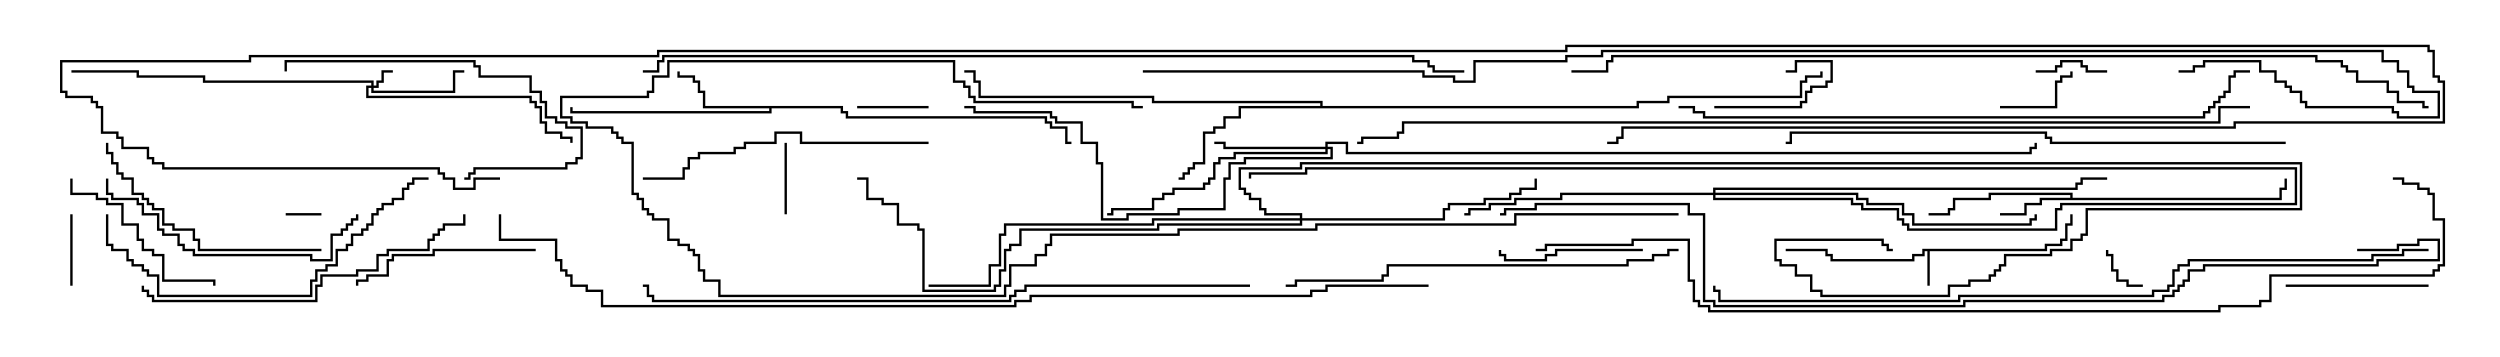 <svg version="1.1" width="105" height="15" xmlns="http://www.w3.org/2000/svg"><path d="M85.879,10.45L85.879,10.236L86.521,10.236L86.521,10.021L86.736,10.021L86.736,9.379L86.95,9.379L86.95,9L87.05,9L87.05,9.479L86.836,9.479L86.836,10.121L86.621,10.121L86.621,10.336L85.979,10.336L85.979,10.55L81.05,10.55L81.05,12L80.95,12L80.95,10.55L80.836,10.55L80.836,10.764L80.407,10.764L80.407,10.979L76.879,10.979L76.879,10.764L76.664,10.764L76.664,10.55L75,10.55L75,10.45L76.764,10.45L76.764,10.664L76.979,10.664L76.979,10.879L80.307,10.879L80.307,10.664L80.736,10.664L80.736,10.45z" stroke="none"/><path d="M86.95,8.307L86.95,8.193L83.621,8.193L83.621,8.407L82.121,8.407L82.121,8.836L81.907,8.836L81.907,9.05L81,9.05L81,8.95L81.807,8.95L81.807,8.736L82.021,8.736L82.021,8.307L83.521,8.307L83.521,8.093L87.05,8.093L87.05,8.307L95.736,8.307L95.736,7.879L95.95,7.879L95.95,7.5L96.05,7.5L96.05,7.979L95.836,7.979L95.836,8.407L85.764,8.407L85.764,8.621L85.121,8.621L85.121,9.05L84,9.05L84,8.95L85.021,8.95L85.021,8.521L85.664,8.521L85.664,8.307z" stroke="none"/><path d="M35.407,4.45L35.407,4.664L35.621,4.664L35.621,4.879L43.979,4.879L43.979,5.093L44.193,5.093L44.193,5.307L44.836,5.307L44.836,5.95L45,5.95L45,6.05L44.736,6.05L44.736,5.407L44.093,5.407L44.093,5.193L43.879,5.193L43.879,4.979L35.521,4.979L35.521,4.764L35.307,4.764L35.307,4.55L32.407,4.55L32.407,4.764L23.95,4.764L23.95,4.5L24.05,4.5L24.05,4.664L32.307,4.664L32.307,4.55L29.521,4.55L29.521,3.907L29.307,3.907L29.307,3.479L29.093,3.479L29.093,3.264L28.45,3.264L28.45,3L28.55,3L28.55,3.164L29.193,3.164L29.193,3.379L29.407,3.379L29.407,3.807L29.621,3.807L29.621,4.45z" stroke="none"/><path d="M55.45,4.45L55.45,4.336L48.379,4.336L48.379,4.121L41.093,4.121L41.093,3.479L40.879,3.479L40.879,3.05L40.5,3.05L40.5,2.95L40.979,2.95L40.979,3.379L41.193,3.379L41.193,4.021L48.479,4.021L48.479,4.236L55.55,4.236L55.55,4.45L68.736,4.45L68.736,4.236L70.021,4.236L70.021,4.021L75.593,4.021L75.593,3.379L75.807,3.379L75.807,3.164L76.45,3.164L76.45,3L76.55,3L76.55,3.264L75.907,3.264L75.907,3.479L75.693,3.479L75.693,4.121L70.121,4.121L70.121,4.336L68.836,4.336L68.836,4.55L52.121,4.55L52.121,4.979L51.479,4.979L51.479,5.407L51.05,5.407L51.05,5.621L50.621,5.621L50.621,6.907L50.193,6.907L50.193,7.121L49.979,7.121L49.979,7.336L49.764,7.336L49.764,7.55L49.5,7.55L49.5,7.45L49.664,7.45L49.664,7.236L49.879,7.236L49.879,7.021L50.093,7.021L50.093,6.807L50.521,6.807L50.521,5.521L50.95,5.521L50.95,5.307L51.379,5.307L51.379,4.879L52.021,4.879L52.021,4.45z" stroke="none"/><path d="M15.593,3.593L15.593,3.479L8.521,3.479L8.521,3.264L5.736,3.264L5.736,3.05L3,3.05L3,2.95L5.836,2.95L5.836,3.164L8.621,3.164L8.621,3.379L15.693,3.379L15.693,3.593L15.807,3.593L15.807,3.379L16.021,3.379L16.021,2.95L16.5,2.95L16.5,3.05L16.121,3.05L16.121,3.479L15.907,3.479L15.907,3.693L15.693,3.693L15.693,3.807L19.021,3.807L19.021,2.95L19.5,2.95L19.5,3.05L19.121,3.05L19.121,3.907L15.593,3.907L15.593,3.693L15.479,3.693L15.479,4.021L22.336,4.021L22.336,4.236L22.55,4.236L22.55,4.45L22.764,4.45L22.764,5.093L22.979,5.093L22.979,5.521L23.621,5.521L23.621,5.736L24.05,5.736L24.05,6L23.95,6L23.95,5.836L23.521,5.836L23.521,5.621L22.879,5.621L22.879,5.193L22.664,5.193L22.664,4.55L22.45,4.55L22.45,4.336L22.236,4.336L22.236,4.121L15.379,4.121L15.379,3.593z" stroke="none"/><path d="M55.664,6.164L55.664,5.95L56.621,5.95L56.621,6.379L85.236,6.379L85.236,6.164L85.45,6.164L85.45,6L85.55,6L85.55,6.264L85.336,6.264L85.336,6.479L56.521,6.479L56.521,6.05L55.764,6.05L55.764,6.164L55.979,6.164L55.979,6.693L52.336,6.693L52.336,6.907L51.693,6.907L51.693,7.55L51.479,7.55L51.479,8.836L49.55,8.836L49.55,9.05L47.407,9.05L47.407,9.264L46.236,9.264L46.236,6.907L46.021,6.907L46.021,6.05L45.379,6.05L45.379,5.193L44.307,5.193L44.307,4.979L44.093,4.979L44.093,4.764L40.879,4.764L40.879,4.55L40.5,4.55L40.5,4.45L40.979,4.45L40.979,4.664L44.193,4.664L44.193,4.879L44.407,4.879L44.407,5.093L45.479,5.093L45.479,5.95L46.121,5.95L46.121,6.807L46.336,6.807L46.336,9.164L47.307,9.164L47.307,8.95L49.45,8.95L49.45,8.736L51.379,8.736L51.379,7.45L51.593,7.45L51.593,6.807L52.236,6.807L52.236,6.593L55.879,6.593L55.879,6.264L55.764,6.264L55.764,6.479L51.907,6.479L51.907,6.693L51.264,6.693L51.264,6.907L51.05,6.907L51.05,7.55L50.836,7.55L50.836,7.764L50.621,7.764L50.621,7.979L49.336,7.979L49.336,8.193L48.907,8.193L48.907,8.407L48.479,8.407L48.479,8.836L46.764,8.836L46.764,9.05L46.5,9.05L46.5,8.95L46.664,8.95L46.664,8.736L48.379,8.736L48.379,8.307L48.807,8.307L48.807,8.093L49.236,8.093L49.236,7.879L50.521,7.879L50.521,7.664L50.736,7.664L50.736,7.45L50.95,7.45L50.95,6.807L51.164,6.807L51.164,6.593L51.807,6.593L51.807,6.379L55.664,6.379L55.664,6.264L51.379,6.264L51.379,6.05L51,6.05L51,5.95L51.479,5.95L51.479,6.164z" stroke="none"/><path d="M54.593,9.164L54.593,9.05L53.093,9.05L53.093,8.836L52.879,8.836L52.879,8.407L52.45,8.407L52.45,8.193L52.236,8.193L52.236,7.979L52.021,7.979L52.021,7.021L54.593,7.021L54.593,6.807L96.693,6.807L96.693,8.836L87.693,8.836L87.693,9.907L87.479,9.907L87.479,10.121L87.05,10.121L87.05,10.55L86.193,10.55L86.193,10.764L84.264,10.764L84.264,11.193L84.05,11.193L84.05,11.407L83.836,11.407L83.836,11.621L83.621,11.621L83.621,11.836L82.764,11.836L82.764,12.05L81.907,12.05L81.907,12.479L76.45,12.479L76.45,12.264L76.021,12.264L76.021,11.621L75.379,11.621L75.379,11.193L74.736,11.193L74.736,10.979L74.521,10.979L74.521,10.021L79.121,10.021L79.121,10.236L79.336,10.236L79.336,10.45L79.5,10.45L79.5,10.55L79.236,10.55L79.236,10.336L79.021,10.336L79.021,10.121L74.621,10.121L74.621,10.879L74.836,10.879L74.836,11.093L75.479,11.093L75.479,11.521L76.121,11.521L76.121,12.164L76.55,12.164L76.55,12.379L81.807,12.379L81.807,11.95L82.664,11.95L82.664,11.736L83.521,11.736L83.521,11.521L83.736,11.521L83.736,11.307L83.95,11.307L83.95,11.093L84.164,11.093L84.164,10.664L86.093,10.664L86.093,10.45L86.95,10.45L86.95,10.021L87.379,10.021L87.379,9.807L87.593,9.807L87.593,8.736L96.593,8.736L96.593,6.907L54.693,6.907L54.693,7.121L52.121,7.121L52.121,7.879L52.336,7.879L52.336,8.093L52.55,8.093L52.55,8.307L52.979,8.307L52.979,8.736L53.193,8.736L53.193,8.95L54.693,8.95L54.693,9.164L60.593,9.164L60.593,8.736L60.807,8.736L60.807,8.521L62.307,8.521L62.307,8.307L63.379,8.307L63.379,8.093L63.807,8.093L63.807,7.879L64.45,7.879L64.45,7.5L64.55,7.5L64.55,7.979L63.907,7.979L63.907,8.193L63.479,8.193L63.479,8.407L62.407,8.407L62.407,8.621L60.907,8.621L60.907,8.836L60.693,8.836L60.693,9.264L54.693,9.264L54.693,9.479L48.693,9.479L48.693,9.693L42.907,9.693L42.907,10.336L42.479,10.336L42.479,10.55L42.264,10.55L42.264,11.407L42.05,11.407L42.05,12.05L41.836,12.05L41.836,12.264L38.736,12.264L38.736,9.693L38.521,9.693L38.521,9.479L37.664,9.479L37.664,8.621L37.021,8.621L37.021,8.407L36.379,8.407L36.379,7.55L36,7.55L36,7.45L36.479,7.45L36.479,8.307L37.121,8.307L37.121,8.521L37.764,8.521L37.764,9.379L38.621,9.379L38.621,9.593L38.836,9.593L38.836,12.164L41.736,12.164L41.736,11.95L41.95,11.95L41.95,11.307L42.164,11.307L42.164,10.45L42.379,10.45L42.379,10.236L42.807,10.236L42.807,9.593L48.593,9.593L48.593,9.379L54.593,9.379L54.593,9.264L48.479,9.264L48.479,9.479L42.264,9.479L42.264,9.907L42.05,9.907L42.05,11.193L41.621,11.193L41.621,12.05L39,12.05L39,11.95L41.521,11.95L41.521,11.093L41.95,11.093L41.95,9.807L42.164,9.807L42.164,9.379L48.379,9.379L48.379,9.164z" stroke="none"/><path d="M71.95,8.093L71.95,7.879L87.164,7.879L87.164,7.664L87.379,7.664L87.379,7.45L88.5,7.45L88.5,7.55L87.479,7.55L87.479,7.764L87.264,7.764L87.264,7.979L72.05,7.979L72.05,8.093L78.05,8.093L78.05,8.307L78.479,8.307L78.479,8.521L79.979,8.521L79.979,8.95L80.407,8.95L80.407,9.379L85.236,9.379L85.236,9.164L85.45,9.164L85.45,9L85.55,9L85.55,9.264L85.336,9.264L85.336,9.479L80.307,9.479L80.307,9.05L79.879,9.05L79.879,8.621L78.379,8.621L78.379,8.407L77.95,8.407L77.95,8.193L72.05,8.193L72.05,8.307L77.836,8.307L77.836,8.521L78.264,8.521L78.264,8.736L79.764,8.736L79.764,9.164L79.979,9.164L79.979,9.379L80.193,9.379L80.193,9.593L86.307,9.593L86.307,8.736L86.521,8.736L86.521,8.521L96.379,8.521L96.379,7.121L54.907,7.121L54.907,7.336L52.55,7.336L52.55,7.5L52.45,7.5L52.45,7.236L54.807,7.236L54.807,7.021L96.479,7.021L96.479,8.621L86.621,8.621L86.621,8.836L86.407,8.836L86.407,9.693L80.093,9.693L80.093,9.479L79.879,9.479L79.879,9.264L79.664,9.264L79.664,8.836L78.164,8.836L78.164,8.621L77.736,8.621L77.736,8.407L71.95,8.407L71.95,8.193L65.621,8.193L65.621,8.407L63.693,8.407L63.693,8.621L62.621,8.621L62.621,8.836L61.764,8.836L61.764,9.05L61.5,9.05L61.5,8.95L61.664,8.95L61.664,8.736L62.521,8.736L62.521,8.521L63.593,8.521L63.593,8.307L65.521,8.307L65.521,8.093z" stroke="none"/><path d="M12,9.05L12,8.95L13.5,8.95L13.5,9.05z" stroke="none"/><path d="M90,11.95L90,12.05L89.307,12.05L89.307,11.836L88.879,11.836L88.879,11.407L88.664,11.407L88.664,10.764L88.45,10.764L88.45,10.5L88.55,10.5L88.55,10.664L88.764,10.664L88.764,11.307L88.979,11.307L88.979,11.736L89.407,11.736L89.407,11.95z" stroke="none"/><path d="M3.05,12L2.95,12L2.95,9L3.05,9z" stroke="none"/><path d="M88.5,2.95L88.5,3.05L87.593,3.05L87.593,2.836L87.379,2.836L87.379,2.621L86.621,2.621L86.621,2.836L86.407,2.836L86.407,3.05L85.5,3.05L85.5,2.95L86.307,2.95L86.307,2.736L86.521,2.736L86.521,2.521L87.479,2.521L87.479,2.736L87.693,2.736L87.693,2.95z" stroke="none"/><path d="M33.05,9L32.95,9L32.95,6L33.05,6z" stroke="none"/><path d="M39,4.45L39,4.55L36,4.55L36,4.45z" stroke="none"/><path d="M84,4.55L84,4.45L86.307,4.45L86.307,3.379L86.521,3.379L86.521,3.164L86.95,3.164L86.95,3L87.05,3L87.05,3.264L86.621,3.264L86.621,3.479L86.407,3.479L86.407,4.55z" stroke="none"/><path d="M72,4.55L72,4.45L75.593,4.45L75.593,4.236L75.807,4.236L75.807,3.807L76.021,3.807L76.021,3.593L76.664,3.593L76.664,3.379L76.879,3.379L76.879,2.621L75.479,2.621L75.479,3.05L75,3.05L75,2.95L75.379,2.95L75.379,2.521L76.979,2.521L76.979,3.479L76.764,3.479L76.764,3.693L76.121,3.693L76.121,3.907L75.907,3.907L75.907,4.336L75.693,4.336L75.693,4.55z" stroke="none"/><path d="M96,12.05L96,11.95L102,11.95L102,12.05z" stroke="none"/><path d="M69,10.45L69,10.55L65.407,10.55L65.407,10.764L64.979,10.764L64.979,10.979L63.164,10.979L63.164,10.764L62.95,10.764L62.95,10.5L63.05,10.5L63.05,10.664L63.264,10.664L63.264,10.879L64.879,10.879L64.879,10.664L65.307,10.664L65.307,10.45z" stroke="none"/><path d="M9.05,12L8.95,12L8.95,11.836L6.807,11.836L6.807,10.764L6.379,10.764L6.379,10.55L5.95,10.55L5.95,10.121L5.736,10.121L5.736,9.479L5.093,9.479L5.093,8.621L4.45,8.621L4.45,8.407L4.021,8.407L4.021,8.193L2.95,8.193L2.95,7.5L3.05,7.5L3.05,8.093L4.121,8.093L4.121,8.307L4.55,8.307L4.55,8.521L5.193,8.521L5.193,9.379L5.836,9.379L5.836,10.021L6.05,10.021L6.05,10.45L6.479,10.45L6.479,10.664L6.907,10.664L6.907,11.736L9.05,11.736z" stroke="none"/><path d="M22.5,10.45L22.5,10.55L18.264,10.55L18.264,10.764L16.55,10.764L16.55,10.979L16.336,10.979L16.336,11.621L15.479,11.621L15.479,11.836L15.05,11.836L15.05,12L14.95,12L14.95,11.736L15.379,11.736L15.379,11.521L16.236,11.521L16.236,10.879L16.45,10.879L16.45,10.664L18.164,10.664L18.164,10.45z" stroke="none"/><path d="M19.5,7.55L19.5,7.45L19.664,7.45L19.664,7.236L19.879,7.236L19.879,7.021L23.736,7.021L23.736,6.807L24.164,6.807L24.164,6.593L24.379,6.593L24.379,5.407L23.736,5.407L23.736,5.193L23.307,5.193L23.307,4.979L22.879,4.979L22.879,4.336L22.664,4.336L22.664,3.907L22.236,3.907L22.236,3.264L20.093,3.264L20.093,2.836L19.879,2.836L19.879,2.621L12.05,2.621L12.05,3L11.95,3L11.95,2.521L19.979,2.521L19.979,2.736L20.193,2.736L20.193,3.164L22.336,3.164L22.336,3.807L22.764,3.807L22.764,4.236L22.979,4.236L22.979,4.879L23.407,4.879L23.407,5.093L23.836,5.093L23.836,5.307L24.479,5.307L24.479,6.693L24.264,6.693L24.264,6.907L23.836,6.907L23.836,7.121L19.979,7.121L19.979,7.336L19.764,7.336L19.764,7.55z" stroke="none"/><path d="M13.5,10.45L13.5,10.55L8.307,10.55L8.307,10.121L8.093,10.121L8.093,9.693L7.236,9.693L7.236,9.479L6.807,9.479L6.807,8.836L6.379,8.836L6.379,8.621L6.164,8.621L6.164,8.407L5.95,8.407L5.95,8.193L5.521,8.193L5.521,7.55L5.093,7.55L5.093,7.336L4.879,7.336L4.879,6.907L4.664,6.907L4.664,6.479L4.45,6.479L4.45,6L4.55,6L4.55,6.379L4.764,6.379L4.764,6.807L4.979,6.807L4.979,7.236L5.193,7.236L5.193,7.45L5.621,7.45L5.621,8.093L6.05,8.093L6.05,8.307L6.264,8.307L6.264,8.521L6.479,8.521L6.479,8.736L6.907,8.736L6.907,9.379L7.336,9.379L7.336,9.593L8.193,9.593L8.193,10.021L8.407,10.021L8.407,10.45z" stroke="none"/><path d="M4.45,7.5L4.55,7.5L4.55,8.093L4.764,8.093L4.764,8.307L5.836,8.307L5.836,8.521L6.05,8.521L6.05,8.95L6.693,8.95L6.693,9.593L6.907,9.593L6.907,9.807L7.55,9.807L7.55,10.236L7.764,10.236L7.764,10.45L8.193,10.45L8.193,10.664L13.121,10.664L13.121,10.879L13.879,10.879L13.879,9.807L14.307,9.807L14.307,9.593L14.521,9.593L14.521,9.379L14.736,9.379L14.736,9.164L14.95,9.164L14.95,9L15.05,9L15.05,9.264L14.836,9.264L14.836,9.479L14.621,9.479L14.621,9.693L14.407,9.693L14.407,9.907L13.979,9.907L13.979,10.979L13.021,10.979L13.021,10.764L8.093,10.764L8.093,10.55L7.664,10.55L7.664,10.336L7.45,10.336L7.45,9.907L6.807,9.907L6.807,9.693L6.593,9.693L6.593,9.05L5.95,9.05L5.95,8.621L5.736,8.621L5.736,8.407L4.664,8.407L4.664,8.193L4.45,8.193z" stroke="none"/><path d="M39,5.95L39,6.05L33.593,6.05L33.593,5.621L32.621,5.621L32.621,6.05L31.336,6.05L31.336,6.264L30.907,6.264L30.907,6.479L29.407,6.479L29.407,6.693L28.979,6.693L28.979,7.121L28.764,7.121L28.764,7.55L27,7.55L27,7.45L28.664,7.45L28.664,7.021L28.879,7.021L28.879,6.593L29.307,6.593L29.307,6.379L30.807,6.379L30.807,6.164L31.236,6.164L31.236,5.95L32.521,5.95L32.521,5.521L33.693,5.521L33.693,5.95z" stroke="none"/><path d="M4.45,9L4.55,9L4.55,10.236L4.764,10.236L4.764,10.45L5.407,10.45L5.407,10.879L5.621,10.879L5.621,11.093L6.05,11.093L6.05,11.307L6.264,11.307L6.264,11.521L6.693,11.521L6.693,12.379L13.021,12.379L13.021,11.736L13.236,11.736L13.236,11.307L13.664,11.307L13.664,11.093L14.093,11.093L14.093,10.45L14.521,10.45L14.521,10.236L14.736,10.236L14.736,9.807L15.164,9.807L15.164,9.593L15.379,9.593L15.379,9.379L15.593,9.379L15.593,8.95L15.807,8.95L15.807,8.736L16.021,8.736L16.021,8.521L16.45,8.521L16.45,8.307L16.879,8.307L16.879,7.879L17.093,7.879L17.093,7.664L17.307,7.664L17.307,7.45L18,7.45L18,7.55L17.407,7.55L17.407,7.764L17.193,7.764L17.193,7.979L16.979,7.979L16.979,8.407L16.55,8.407L16.55,8.621L16.121,8.621L16.121,8.836L15.907,8.836L15.907,9.05L15.693,9.05L15.693,9.479L15.479,9.479L15.479,9.693L15.264,9.693L15.264,9.907L14.836,9.907L14.836,10.336L14.621,10.336L14.621,10.55L14.193,10.55L14.193,11.193L13.764,11.193L13.764,11.407L13.336,11.407L13.336,11.836L13.121,11.836L13.121,12.479L6.593,12.479L6.593,11.621L6.164,11.621L6.164,11.407L5.95,11.407L5.95,11.193L5.521,11.193L5.521,10.979L5.307,10.979L5.307,10.55L4.664,10.55L4.664,10.336L4.45,10.336z" stroke="none"/><path d="M5.95,12L6.05,12L6.05,12.164L6.264,12.164L6.264,12.379L6.479,12.379L6.479,12.593L13.236,12.593L13.236,11.95L13.45,11.95L13.45,11.521L14.95,11.521L14.95,11.307L15.807,11.307L15.807,10.664L16.236,10.664L16.236,10.45L17.95,10.45L17.95,10.021L18.164,10.021L18.164,9.807L18.379,9.807L18.379,9.593L18.593,9.593L18.593,9.379L19.45,9.379L19.45,9L19.55,9L19.55,9.479L18.693,9.479L18.693,9.693L18.479,9.693L18.479,9.907L18.264,9.907L18.264,10.121L18.05,10.121L18.05,10.55L16.336,10.55L16.336,10.764L15.907,10.764L15.907,11.407L15.05,11.407L15.05,11.621L13.55,11.621L13.55,12.05L13.336,12.05L13.336,12.693L6.379,12.693L6.379,12.479L6.164,12.479L6.164,12.264L5.95,12.264z" stroke="none"/><path d="M70.5,10.45L70.5,10.55L70.121,10.55L70.121,10.764L69.479,10.764L69.479,10.979L68.407,10.979L68.407,11.193L58.336,11.193L58.336,11.621L58.121,11.621L58.121,11.836L54.479,11.836L54.479,12.05L54,12.05L54,11.95L54.379,11.95L54.379,11.736L58.021,11.736L58.021,11.521L58.236,11.521L58.236,11.093L68.307,11.093L68.307,10.879L69.379,10.879L69.379,10.664L70.021,10.664L70.021,10.45z" stroke="none"/><path d="M96,5.95L96,6.05L86.093,6.05L86.093,5.836L85.879,5.836L85.879,5.621L75.264,5.621L75.264,6.05L75,6.05L75,5.95L75.164,5.95L75.164,5.521L85.979,5.521L85.979,5.736L86.193,5.736L86.193,5.95z" stroke="none"/><path d="M70.5,8.95L70.5,9.05L63.693,9.05L63.693,9.479L55.336,9.479L55.336,9.693L49.55,9.693L49.55,9.907L44.193,9.907L44.193,10.336L43.979,10.336L43.979,10.764L43.55,10.764L43.55,11.193L42.479,11.193L42.479,12.05L42.264,12.05L42.264,12.479L30.164,12.479L30.164,11.836L29.521,11.836L29.521,11.407L29.307,11.407L29.307,10.764L29.093,10.764L29.093,10.55L28.879,10.55L28.879,10.336L28.45,10.336L28.45,10.121L28.021,10.121L28.021,9.264L27.379,9.264L27.379,9.05L27.164,9.05L27.164,8.836L26.95,8.836L26.95,8.407L26.736,8.407L26.736,8.193L26.521,8.193L26.521,6.05L26.093,6.05L26.093,5.836L25.879,5.836L25.879,5.621L25.664,5.621L25.664,5.407L24.593,5.407L24.593,5.193L23.95,5.193L23.95,4.979L23.521,4.979L23.521,4.021L27.164,4.021L27.164,3.807L27.379,3.807L27.379,3.164L28.021,3.164L28.021,2.521L40.121,2.521L40.121,3.379L40.55,3.379L40.55,3.593L40.764,3.593L40.764,4.021L40.979,4.021L40.979,4.236L47.621,4.236L47.621,4.45L48,4.45L48,4.55L47.521,4.55L47.521,4.336L40.879,4.336L40.879,4.121L40.664,4.121L40.664,3.693L40.45,3.693L40.45,3.479L40.021,3.479L40.021,2.621L28.121,2.621L28.121,3.264L27.479,3.264L27.479,3.907L27.264,3.907L27.264,4.121L23.621,4.121L23.621,4.879L24.05,4.879L24.05,5.093L24.693,5.093L24.693,5.307L25.764,5.307L25.764,5.521L25.979,5.521L25.979,5.736L26.193,5.736L26.193,5.95L26.621,5.95L26.621,8.093L26.836,8.093L26.836,8.307L27.05,8.307L27.05,8.736L27.264,8.736L27.264,8.95L27.479,8.95L27.479,9.164L28.121,9.164L28.121,10.021L28.55,10.021L28.55,10.236L28.979,10.236L28.979,10.45L29.193,10.45L29.193,10.664L29.407,10.664L29.407,11.307L29.621,11.307L29.621,11.736L30.264,11.736L30.264,12.379L42.164,12.379L42.164,11.95L42.379,11.95L42.379,11.093L43.45,11.093L43.45,10.664L43.879,10.664L43.879,10.236L44.093,10.236L44.093,9.807L49.45,9.807L49.45,9.593L55.236,9.593L55.236,9.379L63.593,9.379L63.593,8.95z" stroke="none"/><path d="M70.5,4.55L70.5,4.45L71.193,4.45L71.193,4.664L71.621,4.664L71.621,4.879L92.521,4.879L92.521,4.664L92.736,4.664L92.736,4.45L92.95,4.45L92.95,4.236L93.164,4.236L93.164,4.021L93.379,4.021L93.379,3.807L93.593,3.807L93.593,3.164L93.807,3.164L93.807,2.95L94.5,2.95L94.5,3.05L93.907,3.05L93.907,3.264L93.693,3.264L93.693,3.907L93.479,3.907L93.479,4.121L93.264,4.121L93.264,4.336L93.05,4.336L93.05,4.55L92.836,4.55L92.836,4.764L92.621,4.764L92.621,4.979L71.521,4.979L71.521,4.764L71.093,4.764L71.093,4.55z" stroke="none"/><path d="M52.5,11.95L52.5,12.05L43.121,12.05L43.121,12.264L42.693,12.264L42.693,12.479L42.479,12.479L42.479,12.693L27.379,12.693L27.379,12.479L27.164,12.479L27.164,12.05L27,12.05L27,11.95L27.264,11.95L27.264,12.379L27.479,12.379L27.479,12.593L42.379,12.593L42.379,12.379L42.593,12.379L42.593,12.164L43.021,12.164L43.021,11.95z" stroke="none"/><path d="M102,10.45L102,10.55L100.979,10.55L100.979,10.764L99.693,10.764L99.693,10.979L91.979,10.979L91.979,11.193L91.55,11.193L91.55,11.407L91.336,11.407L91.336,12.05L91.121,12.05L91.121,12.264L90.479,12.264L90.479,12.479L82.336,12.479L82.336,12.693L72.164,12.693L72.164,12.264L71.95,12.264L71.95,12L72.05,12L72.05,12.164L72.264,12.164L72.264,12.593L82.236,12.593L82.236,12.379L90.379,12.379L90.379,12.164L91.021,12.164L91.021,11.95L91.236,11.95L91.236,11.307L91.45,11.307L91.45,11.093L91.879,11.093L91.879,10.879L99.593,10.879L99.593,10.664L100.879,10.664L100.879,10.45z" stroke="none"/><path d="M27,3.05L27,2.95L27.593,2.95L27.593,2.521L27.807,2.521L27.807,2.307L59.407,2.307L59.407,2.521L60.05,2.521L60.05,2.736L60.264,2.736L60.264,2.95L61.5,2.95L61.5,3.05L60.164,3.05L60.164,2.836L59.95,2.836L59.95,2.621L59.307,2.621L59.307,2.407L27.907,2.407L27.907,2.621L27.693,2.621L27.693,3.05z" stroke="none"/><path d="M99,10.55L99,10.45L100.664,10.45L100.664,10.236L101.521,10.236L101.521,10.021L102.479,10.021L102.479,10.979L99.907,10.979L99.907,11.193L92.621,11.193L92.621,11.407L91.979,11.407L91.979,11.836L91.764,11.836L91.764,12.05L91.55,12.05L91.55,12.264L91.336,12.264L91.336,12.479L90.907,12.479L90.907,12.693L82.55,12.693L82.55,12.907L71.95,12.907L71.95,12.693L71.521,12.693L71.521,9.05L70.879,9.05L70.879,8.621L64.55,8.621L64.55,8.836L63.264,8.836L63.264,9.05L63,9.05L63,8.95L63.164,8.95L63.164,8.736L64.45,8.736L64.45,8.521L70.979,8.521L70.979,8.95L71.621,8.95L71.621,12.593L72.05,12.593L72.05,12.807L82.45,12.807L82.45,12.593L90.807,12.593L90.807,12.379L91.236,12.379L91.236,12.164L91.45,12.164L91.45,11.95L91.664,11.95L91.664,11.736L91.879,11.736L91.879,11.307L92.521,11.307L92.521,11.093L99.807,11.093L99.807,10.879L102.379,10.879L102.379,10.121L101.621,10.121L101.621,10.336L100.764,10.336L100.764,10.55z" stroke="none"/><path d="M66,3.05L66,2.95L67.45,2.95L67.45,2.521L67.664,2.521L67.664,2.307L97.336,2.307L97.336,2.521L98.407,2.521L98.407,2.736L98.621,2.736L98.621,2.95L99.05,2.95L99.05,3.379L100.336,3.379L100.336,3.807L100.764,3.807L100.764,4.236L101.836,4.236L101.836,4.45L102,4.45L102,4.55L101.736,4.55L101.736,4.336L100.664,4.336L100.664,3.907L100.236,3.907L100.236,3.479L98.95,3.479L98.95,3.05L98.521,3.05L98.521,2.836L98.307,2.836L98.307,2.621L97.236,2.621L97.236,2.407L67.764,2.407L67.764,2.621L67.55,2.621L67.55,3.05z" stroke="none"/><path d="M64.5,10.55L64.5,10.45L64.879,10.45L64.879,10.236L68.521,10.236L68.521,10.021L70.979,10.021L70.979,11.736L71.193,11.736L71.193,12.593L71.407,12.593L71.407,12.807L71.836,12.807L71.836,13.021L93.164,13.021L93.164,12.807L94.879,12.807L94.879,12.593L95.307,12.593L95.307,11.521L102.164,11.521L102.164,11.307L102.379,11.307L102.379,11.093L102.593,11.093L102.593,9.264L102.164,9.264L102.164,8.193L101.95,8.193L101.95,7.979L101.521,7.979L101.521,7.764L100.879,7.764L100.879,7.55L100.5,7.55L100.5,7.45L100.979,7.45L100.979,7.664L101.621,7.664L101.621,7.879L102.05,7.879L102.05,8.093L102.264,8.093L102.264,9.164L102.693,9.164L102.693,11.193L102.479,11.193L102.479,11.407L102.264,11.407L102.264,11.621L95.407,11.621L95.407,12.693L94.979,12.693L94.979,12.907L93.264,12.907L93.264,13.121L71.736,13.121L71.736,12.907L71.307,12.907L71.307,12.693L71.093,12.693L71.093,11.836L70.879,11.836L70.879,10.121L68.621,10.121L68.621,10.336L64.979,10.336L64.979,10.55z" stroke="none"/><path d="M94.5,4.45L94.5,4.55L93.264,4.55L93.264,5.193L58.979,5.193L58.979,5.621L58.764,5.621L58.764,5.836L57.264,5.836L57.264,6.05L57,6.05L57,5.95L57.164,5.95L57.164,5.736L58.664,5.736L58.664,5.521L58.879,5.521L58.879,5.093L93.164,5.093L93.164,4.45z" stroke="none"/><path d="M60,11.95L60,12.05L55.764,12.05L55.764,12.264L55.121,12.264L55.121,12.479L43.336,12.479L43.336,12.693L42.693,12.693L42.693,12.907L25.236,12.907L25.236,12.264L24.593,12.264L24.593,12.05L23.95,12.05L23.95,11.621L23.736,11.621L23.736,11.407L23.521,11.407L23.521,10.979L23.307,10.979L23.307,10.121L20.95,10.121L20.95,9L21.05,9L21.05,10.021L23.407,10.021L23.407,10.879L23.621,10.879L23.621,11.307L23.836,11.307L23.836,11.521L24.05,11.521L24.05,11.95L24.693,11.95L24.693,12.164L25.336,12.164L25.336,12.807L42.593,12.807L42.593,12.593L43.236,12.593L43.236,12.379L55.021,12.379L55.021,12.164L55.664,12.164L55.664,11.95z" stroke="none"/><path d="M48,3.05L48,2.95L59.836,2.95L59.836,3.164L61.121,3.164L61.121,3.379L61.879,3.379L61.879,2.521L65.736,2.521L65.736,2.307L67.236,2.307L67.236,2.093L100.121,2.093L100.121,2.521L100.764,2.521L100.764,2.95L101.193,2.95L101.193,3.593L101.407,3.593L101.407,3.807L102.479,3.807L102.479,4.979L100.664,4.979L100.664,4.764L100.45,4.764L100.45,4.55L96.807,4.55L96.807,4.336L96.593,4.336L96.593,3.907L96.164,3.907L96.164,3.693L95.95,3.693L95.95,3.479L95.521,3.479L95.521,3.05L94.879,3.05L94.879,2.621L92.621,2.621L92.621,2.836L92.193,2.836L92.193,3.05L91.5,3.05L91.5,2.95L92.093,2.95L92.093,2.736L92.521,2.736L92.521,2.521L94.979,2.521L94.979,2.95L95.621,2.95L95.621,3.379L96.05,3.379L96.05,3.593L96.264,3.593L96.264,3.807L96.693,3.807L96.693,4.236L96.907,4.236L96.907,4.45L100.55,4.45L100.55,4.664L100.764,4.664L100.764,4.879L102.379,4.879L102.379,3.907L101.307,3.907L101.307,3.693L101.093,3.693L101.093,3.05L100.664,3.05L100.664,2.621L100.021,2.621L100.021,2.193L67.336,2.193L67.336,2.407L65.836,2.407L65.836,2.621L61.979,2.621L61.979,3.479L61.021,3.479L61.021,3.264L59.736,3.264L59.736,3.05z" stroke="none"/><path d="M21,7.45L21,7.55L19.979,7.55L19.979,7.979L19.021,7.979L19.021,7.55L18.593,7.55L18.593,7.336L18.379,7.336L18.379,7.121L6.807,7.121L6.807,6.907L6.379,6.907L6.379,6.693L6.164,6.693L6.164,6.264L5.093,6.264L5.093,5.836L4.879,5.836L4.879,5.621L4.236,5.621L4.236,4.55L4.021,4.55L4.021,4.336L3.807,4.336L3.807,4.121L2.736,4.121L2.736,3.907L2.521,3.907L2.521,2.521L10.45,2.521L10.45,2.307L27.593,2.307L27.593,2.093L65.736,2.093L65.736,1.879L102.05,1.879L102.05,2.093L102.264,2.093L102.264,3.164L102.479,3.164L102.479,3.379L102.693,3.379L102.693,5.193L93.907,5.193L93.907,5.407L68.193,5.407L68.193,5.836L67.979,5.836L67.979,6.05L67.5,6.05L67.5,5.95L67.879,5.95L67.879,5.736L68.093,5.736L68.093,5.307L93.807,5.307L93.807,5.093L102.593,5.093L102.593,3.479L102.379,3.479L102.379,3.264L102.164,3.264L102.164,2.193L101.95,2.193L101.95,1.979L65.836,1.979L65.836,2.193L27.693,2.193L27.693,2.407L10.55,2.407L10.55,2.621L2.621,2.621L2.621,3.807L2.836,3.807L2.836,4.021L3.907,4.021L3.907,4.236L4.121,4.236L4.121,4.45L4.336,4.45L4.336,5.521L4.979,5.521L4.979,5.736L5.193,5.736L5.193,6.164L6.264,6.164L6.264,6.593L6.479,6.593L6.479,6.807L6.907,6.807L6.907,7.021L18.479,7.021L18.479,7.236L18.693,7.236L18.693,7.45L19.121,7.45L19.121,7.879L19.879,7.879L19.879,7.45z" stroke="none"/></svg>